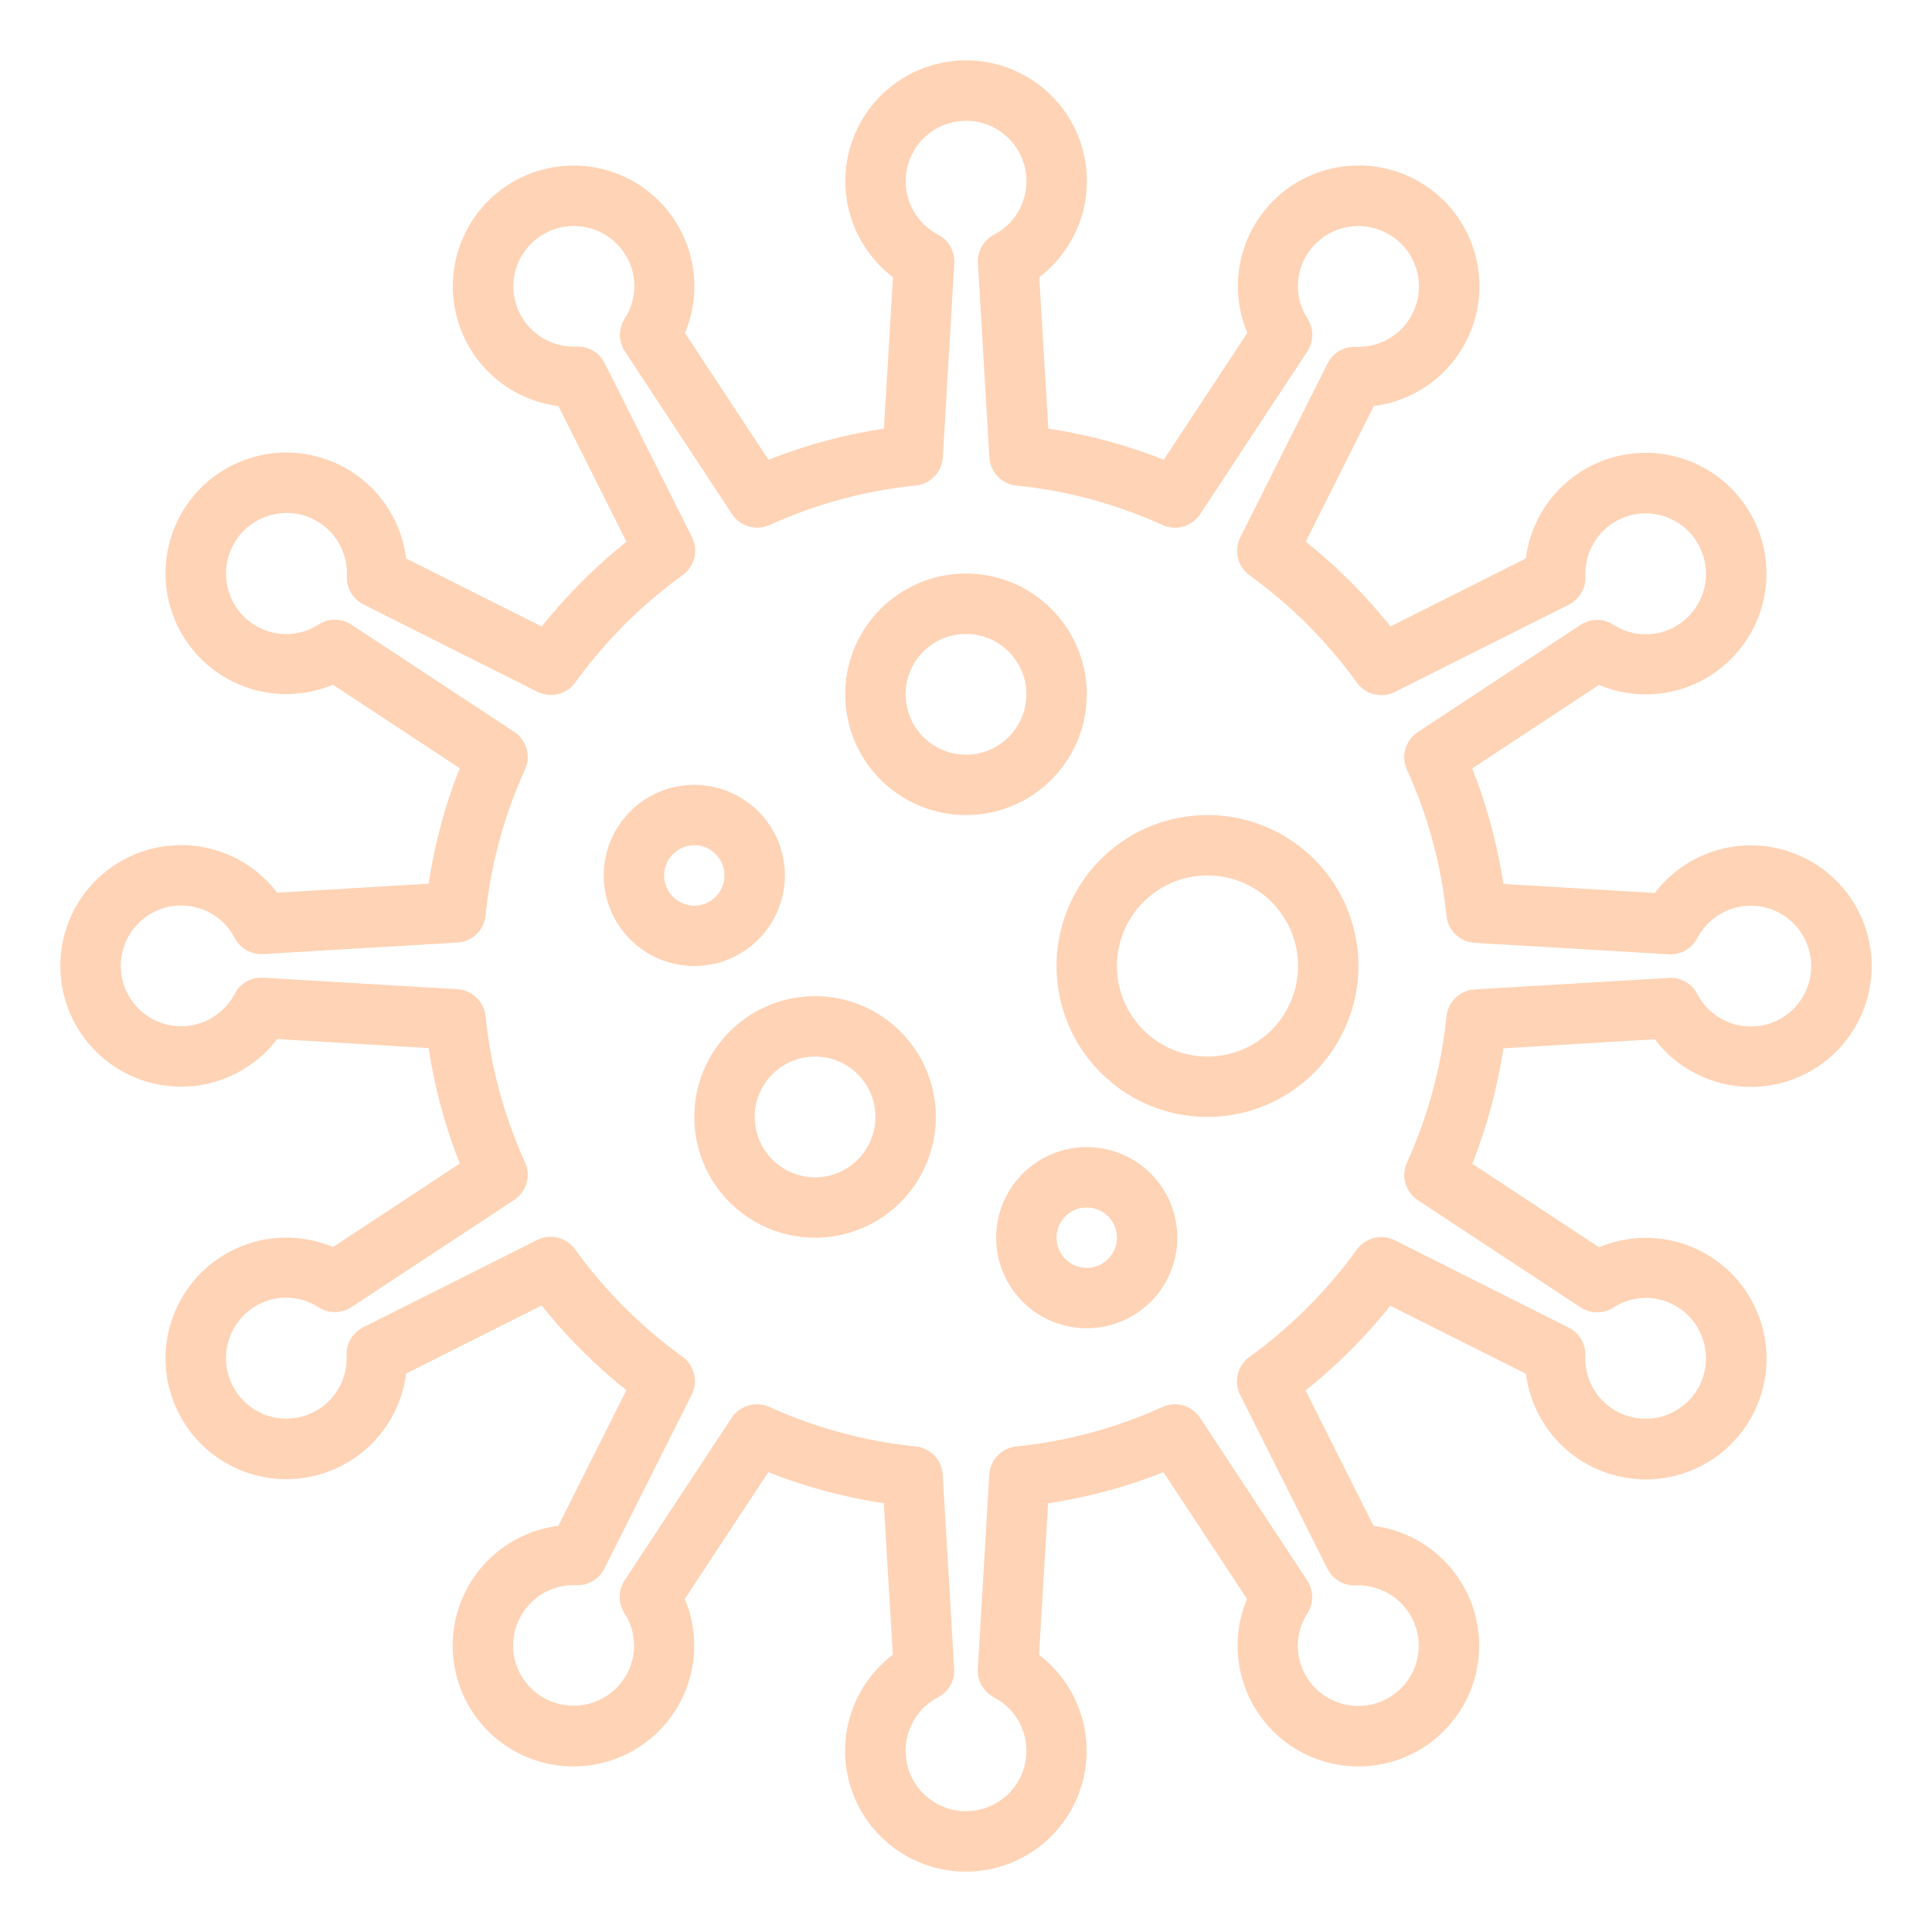 <?xml version="1.0" encoding="utf-8"?>
<svg viewBox="0 0 64 64" width="512" height="512" fill="#ff6a07" xmlns="http://www.w3.org/2000/svg">
  <g id="virus-cell-covid19-corona-coronavirus" style="opacity: 0.3;">
    <path d="M32,62a4,4,0,0,1-2.423-7.186l-.3-5.018a17.527,17.527,0,0,1-3.825-1.029l-2.767,4.2a4,4,0,1,1-4.19-2.421l2.255-4.494a17.912,17.912,0,0,1-2.807-2.807L13.453,45.5a4,4,0,1,1-2.421-4.19l4.2-2.766A17.527,17.527,0,0,1,14.2,34.719l-5.018-.3a4,4,0,1,1,0-4.846l5.018-.3a17.527,17.527,0,0,1,1.029-3.825l-4.2-2.767A4,4,0,1,1,13.453,18.5l4.494,2.254a17.912,17.912,0,0,1,2.807-2.807L18.5,13.453a4,4,0,1,1,4.19-2.421l2.767,4.2A17.43,17.43,0,0,1,29.281,14.2l.3-5.018a4,4,0,1,1,4.846,0l.3,5.018a17.43,17.43,0,0,1,3.825,1.029l2.767-4.2a4,4,0,1,1,4.19,2.421l-2.255,4.494a17.912,17.912,0,0,1,2.807,2.807L50.547,18.5a4,4,0,1,1,2.421,4.189l-4.2,2.767A17.527,17.527,0,0,1,49.8,29.281l5.018.3a4,4,0,1,1,0,4.846l-5.018.3a17.527,17.527,0,0,1-1.029,3.825l4.2,2.766a4,4,0,1,1-2.421,4.19l-4.494-2.254a17.912,17.912,0,0,1-2.807,2.807L45.5,50.547a4,4,0,1,1-4.19,2.421l-2.767-4.2A17.527,17.527,0,0,1,34.719,49.8l-.3,5.018A4,4,0,0,1,32,62ZM25.081,46.52a1,1,0,0,1,.414.09,15.543,15.543,0,0,0,4.84,1.306,1,1,0,0,1,.894.935l.379,6.43a1,1,0,0,1-.536.946,2,2,0,1,0,1.856,0,1,1,0,0,1-.536-.946l.379-6.43a1,1,0,0,1,.894-.935,15.543,15.543,0,0,0,4.84-1.306,1,1,0,0,1,1.25.36l3.55,5.39a1,1,0,0,1,0,1.094,1.975,1.975,0,0,0-.041,2.068,2.008,2.008,0,0,0,3.669-.494,2.006,2.006,0,0,0-2.021-2.509,1,1,0,0,1-.939-.551l-2.89-5.76a1,1,0,0,1,.307-1.258,15.891,15.891,0,0,0,3.556-3.556,1,1,0,0,1,1.258-.308l5.76,2.891a1,1,0,0,1,.551.939A2,2,0,0,0,56.244,46a2.007,2.007,0,0,0-.726-2.735,1.973,1.973,0,0,0-2.064.044,1,1,0,0,1-1.094,0l-5.39-3.55a1,1,0,0,1-.361-1.251,15.5,15.5,0,0,0,1.307-4.838,1,1,0,0,1,.936-.894l6.429-.38a1,1,0,0,1,.946.536,2,2,0,1,0,0-1.856,1,1,0,0,1-.946.536l-6.429-.38a1,1,0,0,1-.936-.894A15.5,15.5,0,0,0,46.609,25.5a1,1,0,0,1,.361-1.251l5.39-3.55a1,1,0,0,1,1.094,0,1.978,1.978,0,0,0,2.067.042,2.007,2.007,0,0,0-.493-3.669,2,2,0,0,0-2.509,2.02,1,1,0,0,1-.551.939l-5.76,2.891a1,1,0,0,1-1.258-.308,15.891,15.891,0,0,0-3.556-3.556,1,1,0,0,1-.307-1.258l2.89-5.76a1,1,0,0,1,.939-.551A2,2,0,0,0,46,7.757a2.006,2.006,0,0,0-2.735.725,1.973,1.973,0,0,0,.043,2.064,1,1,0,0,1,0,1.094l-3.55,5.39a1,1,0,0,1-1.25.36,15.5,15.5,0,0,0-4.839-1.306,1,1,0,0,1-.895-.935l-.379-6.43a1,1,0,0,1,.536-.946,2,2,0,1,0-1.856,0,1,1,0,0,1,.536.946l-.379,6.43a1,1,0,0,1-.895.935A15.5,15.5,0,0,0,25.5,17.39a1,1,0,0,1-1.25-.36L20.7,11.64a1,1,0,0,1,0-1.094,1.975,1.975,0,0,0,.041-2.068,2.007,2.007,0,0,0-3.668.493,2,2,0,0,0,2.02,2.51,1,1,0,0,1,.939.551l2.89,5.76a1,1,0,0,1-.307,1.258,15.891,15.891,0,0,0-3.556,3.556,1,1,0,0,1-1.258.308l-5.76-2.891a1,1,0,0,1-.551-.939A2,2,0,0,0,7.756,18a2.007,2.007,0,0,0,.726,2.735,1.977,1.977,0,0,0,2.064-.044,1,1,0,0,1,1.094,0l5.39,3.55a1,1,0,0,1,.361,1.251,15.5,15.5,0,0,0-1.307,4.838,1,1,0,0,1-.936.894l-6.429.38a.994.994,0,0,1-.946-.536,2,2,0,1,0,0,1.856,1,1,0,0,1,.946-.536l6.429.38a1,1,0,0,1,.936.894A15.5,15.5,0,0,0,17.391,38.5a1,1,0,0,1-.361,1.251l-5.39,3.55a1,1,0,0,1-1.094,0,1.972,1.972,0,0,0-2.067-.042,2.007,2.007,0,0,0,.493,3.669,2,2,0,0,0,2.509-2.02,1,1,0,0,1,.551-.939l5.76-2.891a1,1,0,0,1,1.258.308,15.891,15.891,0,0,0,3.556,3.556,1,1,0,0,1,.307,1.258l-2.89,5.76a1,1,0,0,1-.939.551,2.005,2.005,0,0,0-2.021,2.509,2.008,2.008,0,0,0,3.671.49,1.973,1.973,0,0,0-.043-2.064,1,1,0,0,1,0-1.094l3.55-5.39A1,1,0,0,1,25.081,46.52Z"/>
    <path d="M32,27a4,4,0,1,1,4-4A4,4,0,0,1,32,27Zm0-6a2,2,0,1,0,2,2A2,2,0,0,0,32,21Z"/>
    <path d="M27,41a4,4,0,1,1,4-4A4,4,0,0,1,27,41Zm0-6a2,2,0,1,0,2,2A2,2,0,0,0,27,35Z"/>
    <path d="M40,37a5,5,0,1,1,5-5A5.006,5.006,0,0,1,40,37Zm0-8a3,3,0,1,0,3,3A3,3,0,0,0,40,29Z"/>
    <path d="M23,32a3,3,0,1,1,3-3A3,3,0,0,1,23,32Zm0-4a1,1,0,1,0,1,1A1,1,0,0,0,23,28Z"/>
    <path d="M36,44a3,3,0,1,1,3-3A3,3,0,0,1,36,44Zm0-4a1,1,0,1,0,1,1A1,1,0,0,0,36,40Z"/>
  </g>
</svg>
